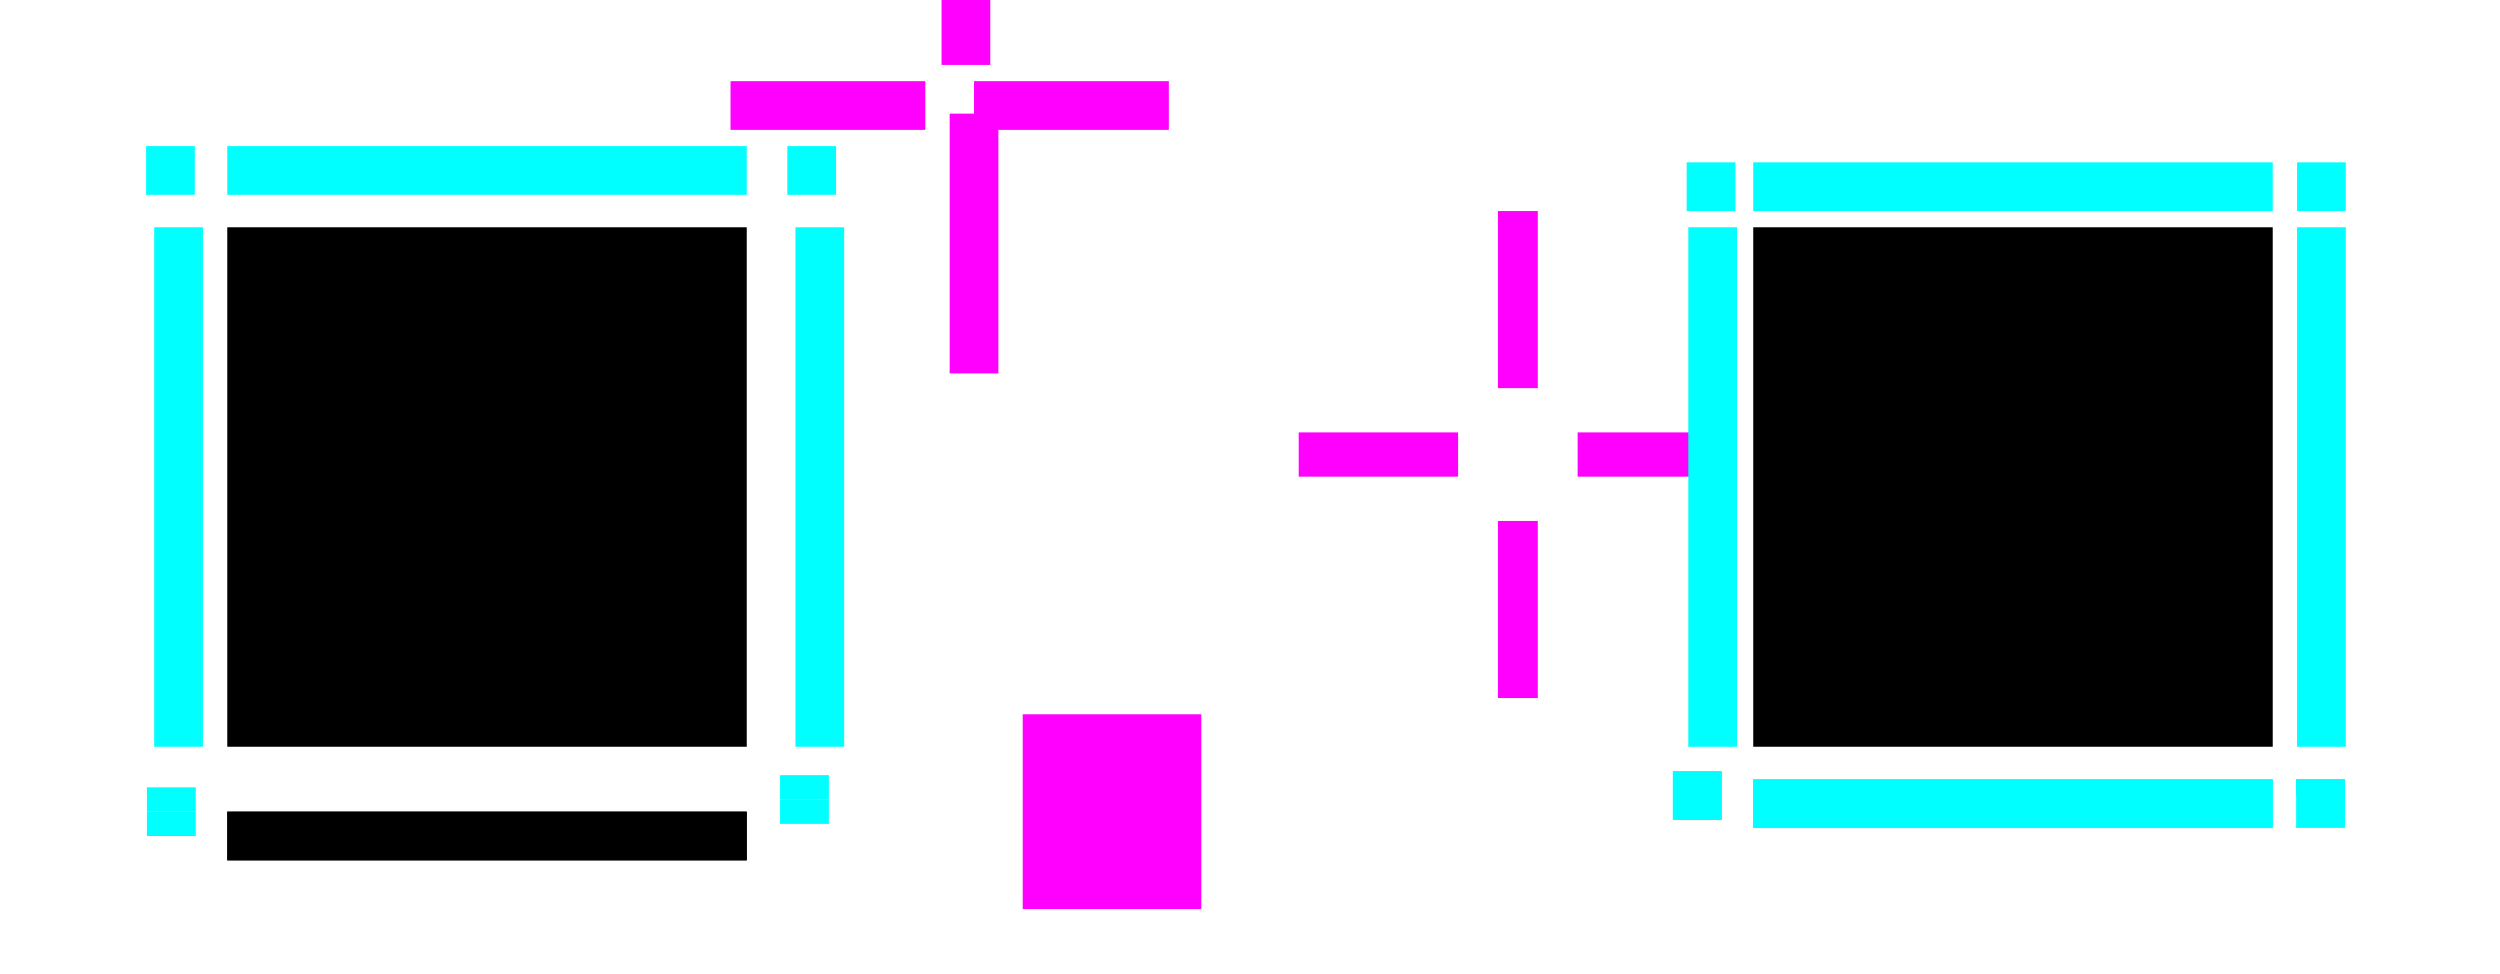 <?xml version="1.0" encoding="UTF-8" standalone="no"?>
<!-- Created with Inkscape (http://www.inkscape.org/) -->

<svg
   sodipodi:docname="tabbar.svg"
   inkscape:version="1.2 (dc2aedaf03, 2022-05-15)"
   id="svg894"
   version="1.1"
   viewBox="0 0 154 60"
   height="60"
   width="154"
   xmlns:inkscape="http://www.inkscape.org/namespaces/inkscape"
   xmlns:sodipodi="http://sodipodi.sourceforge.net/DTD/sodipodi-0.dtd"
   xmlns="http://www.w3.org/2000/svg"
   xmlns:svg="http://www.w3.org/2000/svg"
   xmlns:rdf="http://www.w3.org/1999/02/22-rdf-syntax-ns#"
   xmlns:cc="http://creativecommons.org/ns#"
   xmlns:dc="http://purl.org/dc/elements/1.1/">
  <defs
     id="defs888" />
  <sodipodi:namedview
     id="base"
     pagecolor="#ffffff"
     bordercolor="#666666"
     borderopacity="1.0"
     inkscape:pageopacity="0.0"
     inkscape:pageshadow="2"
     inkscape:zoom="3.03"
     inkscape:cx="58.745875"
     inkscape:cy="42.244224"
     inkscape:document-units="px"
     inkscape:current-layer="layer1"
     showgrid="true"
     units="px"
     inkscape:pagecheckerboard="true"
     inkscape:showpageshadow="false"
     fit-margin-top="10"
     fit-margin-left="10"
     fit-margin-right="10"
     fit-margin-bottom="10"
     inkscape:window-width="1308"
     inkscape:window-height="768"
     inkscape:window-x="0"
     inkscape:window-y="0"
     inkscape:window-maximized="1"
     inkscape:deskcolor="#d1d1d1">
    <inkscape:grid
       id="grid2723"
       type="xygrid"
       originx="36"
       originy="-109" />
  </sodipodi:namedview>
  <g
     inkscape:label="Layer 1"
     inkscape:groupmode="layer"
     id="layer1"
     transform="translate(-187.285,-529.615)">
    <rect
       y="542.615"
       x="279.558"
       height="10.909"
       width="2.455"
       id="north-active-tab-hint-top-margin"
       style="opacity:1;fill:#ff00ff;fill-opacity:1;fill-rule:evenodd;stroke:none;stroke-width:0.517;stroke-linecap:square;stroke-linejoin:miter;stroke-miterlimit:4;stroke-dasharray:none;stroke-opacity:1;paint-order:normal" />
    <rect
       style="opacity:1;fill:#ff00ff;fill-opacity:1;fill-rule:evenodd;stroke:none;stroke-width:0.517;stroke-linecap:square;stroke-linejoin:miter;stroke-miterlimit:4;stroke-dasharray:none;stroke-opacity:1;paint-order:normal"
       id="north-active-tab-hint-bottom-margin"
       width="2.455"
       height="10.909"
       x="279.558"
       y="561.706" />
    <rect
       style="opacity:1;fill:#ff00ff;fill-opacity:1;fill-rule:evenodd;stroke:none;stroke-width:0.517;stroke-linecap:square;stroke-linejoin:miter;stroke-miterlimit:4;stroke-dasharray:none;stroke-opacity:1;paint-order:normal"
       id="north-active-tab-hint-right-margin"
       width="9.818"
       height="2.727"
       x="284.467"
       y="556.251" />
    <rect
       y="556.251"
       x="267.285"
       height="2.727"
       width="9.818"
       id="north-active-tab-hint-left-margin"
       style="opacity:1;fill:#ff00ff;fill-opacity:1;fill-rule:evenodd;stroke:none;stroke-width:0.517;stroke-linecap:square;stroke-linejoin:miter;stroke-miterlimit:4;stroke-dasharray:none;stroke-opacity:1;paint-order:normal" />
    <rect
       y="521.615"
       x="245.285"
       height="12"
       width="3"
       id="south-active-tab-hint-top-margin"
       style="opacity:1;fill:#ff00ff;fill-opacity:1;fill-rule:evenodd;stroke:none;stroke-width:0.346;stroke-linecap:square;stroke-linejoin:miter;stroke-miterlimit:4;stroke-dasharray:none;stroke-opacity:1;paint-order:normal" />
    <rect
       style="opacity:1;fill:#ff00ff;fill-opacity:1;fill-rule:evenodd;stroke:none;stroke-width:0.346;stroke-linecap:square;stroke-linejoin:miter;stroke-miterlimit:4;stroke-dasharray:none;stroke-opacity:1;paint-order:normal"
       id="south-active-tab-hint-bottom-margin"
       width="3"
       height="16"
       x="245.785"
       y="536.615" />
    <rect
       style="opacity:1;fill:#ff00ff;fill-opacity:1;fill-rule:evenodd;stroke:none;stroke-width:0.346;stroke-linecap:square;stroke-linejoin:miter;stroke-miterlimit:4;stroke-dasharray:none;stroke-opacity:1;paint-order:normal"
       id="south-active-tab-hint-right-margin"
       height="3"
       x="247.285"
       y="534.615"
       width="12" />
    <rect
       y="534.615"
       x="232.285"
       height="3"
       width="12"
       id="south-active-tab-hint-left-margin"
       style="opacity:1;fill:#ff00ff;fill-opacity:1;fill-rule:evenodd;stroke:none;stroke-width:0.346;stroke-linecap:square;stroke-linejoin:miter;stroke-miterlimit:4;stroke-dasharray:none;stroke-opacity:1;paint-order:normal" />
    <rect
       style="opacity:1;fill:#ff00ff;fill-opacity:1;fill-rule:evenodd;stroke:none;stroke-width:0.766;stroke-linecap:square;stroke-linejoin:miter;stroke-miterlimit:4;stroke-dasharray:none;stroke-opacity:1;paint-order:normal"
       id="hint-stretch-borders"
       width="11"
       height="12"
       x="250.285"
       y="573.615" />
    <rect
       y="543.615"
       x="201.285"
       height="32"
       width="32"
       id="south-active-tab-center"
       style="opacity:1;fill:#000000;fill-opacity:1;stroke:none;stroke-width:1;stroke-linecap:round;stroke-miterlimit:4;stroke-dasharray:none;stroke-opacity:1" />
    <rect
       style="opacity:1;fill:#00ffff;fill-opacity:1;stroke:none;stroke-width:1.655;stroke-linecap:round;stroke-miterlimit:4;stroke-dasharray:none;stroke-opacity:1"
       id="south-active-tab-left"
       width="3"
       height="32"
       x="196.785"
       y="543.615" />
    <rect
       y="543.615"
       x="236.285"
       height="32"
       width="3"
       id="south-active-tab-right"
       style="opacity:1;fill:#00ffff;fill-opacity:1;stroke:none;stroke-width:1.72;stroke-linecap:round;stroke-miterlimit:4;stroke-dasharray:none;stroke-opacity:1" />
    <rect
       y="538.615"
       x="201.285"
       height="3"
       width="32"
       id="south-active-tab-top"
       style="opacity:1;fill:#00ffff;fill-opacity:1;stroke:none;stroke-width:1.72;stroke-linecap:round;stroke-miterlimit:4;stroke-dasharray:none;stroke-opacity:1" />
    <rect
       style="opacity:1;fill:#00ffff;fill-opacity:1;stroke:none;stroke-width:2.96;stroke-linecap:round;stroke-miterlimit:4;stroke-dasharray:none;stroke-opacity:1"
       id="south-active-tab-topleft"
       width="3"
       height="3"
       x="196.285"
       y="538.615" />
    <g
       id="south-active-tab-bottom"
       transform="matrix(1,0,0,-1.5,8.8999072e-6,1449.035)"
       style="fill:#000000;stroke-width:1.405">
      <rect
         y="577.615"
         x="201.285"
         height="2"
         width="32"
         id="rect1621"
         style="opacity:1;fill:#000000;fill-opacity:1;stroke:none;stroke-width:1.405;stroke-linecap:round;stroke-miterlimit:4;stroke-dasharray:none;stroke-opacity:1" />
      <rect
         style="opacity:1;fill:#000000;fill-opacity:1;stroke:none;stroke-width:1.405;stroke-linecap:round;stroke-miterlimit:4;stroke-dasharray:none;stroke-opacity:1"
         id="rect1615"
         width="32"
         height="2"
         x="201.285"
         y="577.615" />
    </g>
    <g
       id="south-active-tab-bottomright"
       transform="matrix(0.094,0,0,-0.75,216.415,1012.076)"
       style="fill:#00ffff;stroke-width:11.163">
      <rect
         style="opacity:1;fill:#00ffff;fill-opacity:1;stroke:none;stroke-width:11.163;stroke-linecap:round;stroke-miterlimit:4;stroke-dasharray:none;stroke-opacity:1"
         id="rect1623"
         width="32"
         height="2"
         x="201.285"
         y="575.615" />
      <rect
         y="577.615"
         x="201.285"
         height="2"
         width="32"
         id="rect1625"
         style="opacity:1;fill:#00ffff;fill-opacity:1;stroke:none;stroke-width:11.163;stroke-linecap:round;stroke-miterlimit:4;stroke-dasharray:none;stroke-opacity:1" />
    </g>
    <g
       style="fill:#00ffff;stroke-width:11.163"
       transform="matrix(0.094,0,0,-0.75,177.415,1012.826)"
       id="south-active-tab-bottomleft">
      <rect
         y="575.615"
         x="201.285"
         height="2"
         width="32"
         id="rect1629"
         style="opacity:1;fill:#00ffff;fill-opacity:1;stroke:none;stroke-width:11.163;stroke-linecap:round;stroke-miterlimit:4;stroke-dasharray:none;stroke-opacity:1" />
      <rect
         style="opacity:1;fill:#00ffff;fill-opacity:1;stroke:none;stroke-width:11.163;stroke-linecap:round;stroke-miterlimit:4;stroke-dasharray:none;stroke-opacity:1"
         id="rect1631"
         width="32"
         height="2"
         x="201.285"
         y="577.615" />
    </g>
    <rect
       y="538.615"
       x="235.785"
       height="3"
       width="3"
       id="south-active-tab-topright"
       style="opacity:1;fill:#00ffff;fill-opacity:1;stroke:none;stroke-width:2.96;stroke-linecap:round;stroke-miterlimit:4;stroke-dasharray:none;stroke-opacity:1" />
    <rect
       y="543.615"
       x="295.285"
       height="32"
       width="32"
       id="north-active-tab-center"
       style="opacity:1;fill:#000000;fill-opacity:1;stroke:none;stroke-width:1;stroke-linecap:round;stroke-miterlimit:4;stroke-dasharray:none;stroke-opacity:1" />
    <rect
       style="opacity:1;fill:#00ffff;fill-opacity:1;stroke:none;stroke-width:1.732;stroke-linecap:round;stroke-miterlimit:4;stroke-dasharray:none;stroke-opacity:1"
       id="north-active-tab-left"
       width="3"
       height="32"
       x="291.285"
       y="543.615" />
    <rect
       y="543.615"
       x="328.785"
       height="32"
       width="3"
       id="north-active-tab-right"
       style="opacity:1;fill:#00ffff;fill-opacity:1;stroke:none;stroke-width:1.732;stroke-linecap:round;stroke-miterlimit:4;stroke-dasharray:none;stroke-opacity:1" />
    <rect
       y="539.615"
       x="295.285"
       height="3"
       width="32"
       id="north-active-tab-top"
       style="opacity:1;fill:#00ffff;fill-opacity:1;stroke:none;stroke-width:1.732;stroke-linecap:round;stroke-miterlimit:4;stroke-dasharray:none;stroke-opacity:1" />
    <rect
       style="opacity:1;fill:#00ffff;fill-opacity:1;stroke:none;stroke-width:3;stroke-linecap:round;stroke-miterlimit:4;stroke-dasharray:none;stroke-opacity:1"
       id="north-active-tab-topleft"
       width="3"
       height="3"
       x="-294.185"
       y="539.615"
       transform="scale(-1,1)" />
    <g
       transform="matrix(1,0,0,0.75,94,144.41)"
       id="north-active-tab-bottom"
       style="fill:#00ffff;stroke-width:2">
      <rect
         y="577.615"
         x="201.285"
         height="4"
         width="32"
         id="rect1651"
         style="opacity:1;fill:#00ffff;fill-opacity:1;stroke:none;stroke-width:2;stroke-linecap:round;stroke-miterlimit:4;stroke-dasharray:none;stroke-opacity:1" />
      <rect
         style="opacity:1;fill:#00ffff;fill-opacity:1;stroke:none;stroke-width:2;stroke-linecap:round;stroke-miterlimit:4;stroke-dasharray:none;stroke-opacity:1"
         id="rect1653"
         width="32"
         height="4"
         x="201.285"
         y="577.615" />
    </g>
    <g
       id="north-active-tab-bottomright"
       transform="matrix(-0.094,0,0,0.25,350.656,433.711)"
       style="fill:#00ffff;stroke-width:11.314">
      <rect
         style="opacity:1;fill:#00ffff;fill-opacity:1;stroke:none;stroke-width:11.314;stroke-linecap:round;stroke-miterlimit:4;stroke-dasharray:none;stroke-opacity:1"
         id="rect1657"
         width="32"
         height="4"
         x="201.285"
         y="575.615" />
      <rect
         y="575.615"
         x="201.285"
         height="12"
         width="32"
         id="rect1659"
         style="opacity:1;fill:#00ffff;fill-opacity:1;stroke:none;stroke-width:19.596;stroke-linecap:round;stroke-miterlimit:4;stroke-dasharray:none;stroke-opacity:1" />
    </g>
    <g
       style="fill:#00ffff;stroke-width:11.314"
       transform="matrix(0.094,0,0,0.75,271.415,143.91)"
       id="north-active-tab-bottomleft">
      <rect
         y="577.615"
         x="201.285"
         height="4"
         width="32"
         id="rect1663"
         style="opacity:1;fill:#00ffff;fill-opacity:1;stroke:none;stroke-width:11.314;stroke-linecap:round;stroke-miterlimit:4;stroke-dasharray:none;stroke-opacity:1" />
      <rect
         style="opacity:1;fill:#00ffff;fill-opacity:1;stroke:none;stroke-width:11.314;stroke-linecap:round;stroke-miterlimit:4;stroke-dasharray:none;stroke-opacity:1"
         id="rect1665"
         width="32"
         height="4"
         x="201.285"
         y="577.615" />
    </g>
    <rect
       y="539.615"
       x="328.785"
       height="3"
       width="3"
       id="north-active-tab-topright"
       style="opacity:1;fill:#00ffff;fill-opacity:1;stroke:none;stroke-width:3;stroke-linecap:round;stroke-miterlimit:4;stroke-dasharray:none;stroke-opacity:1" />
  </g>
</svg>
